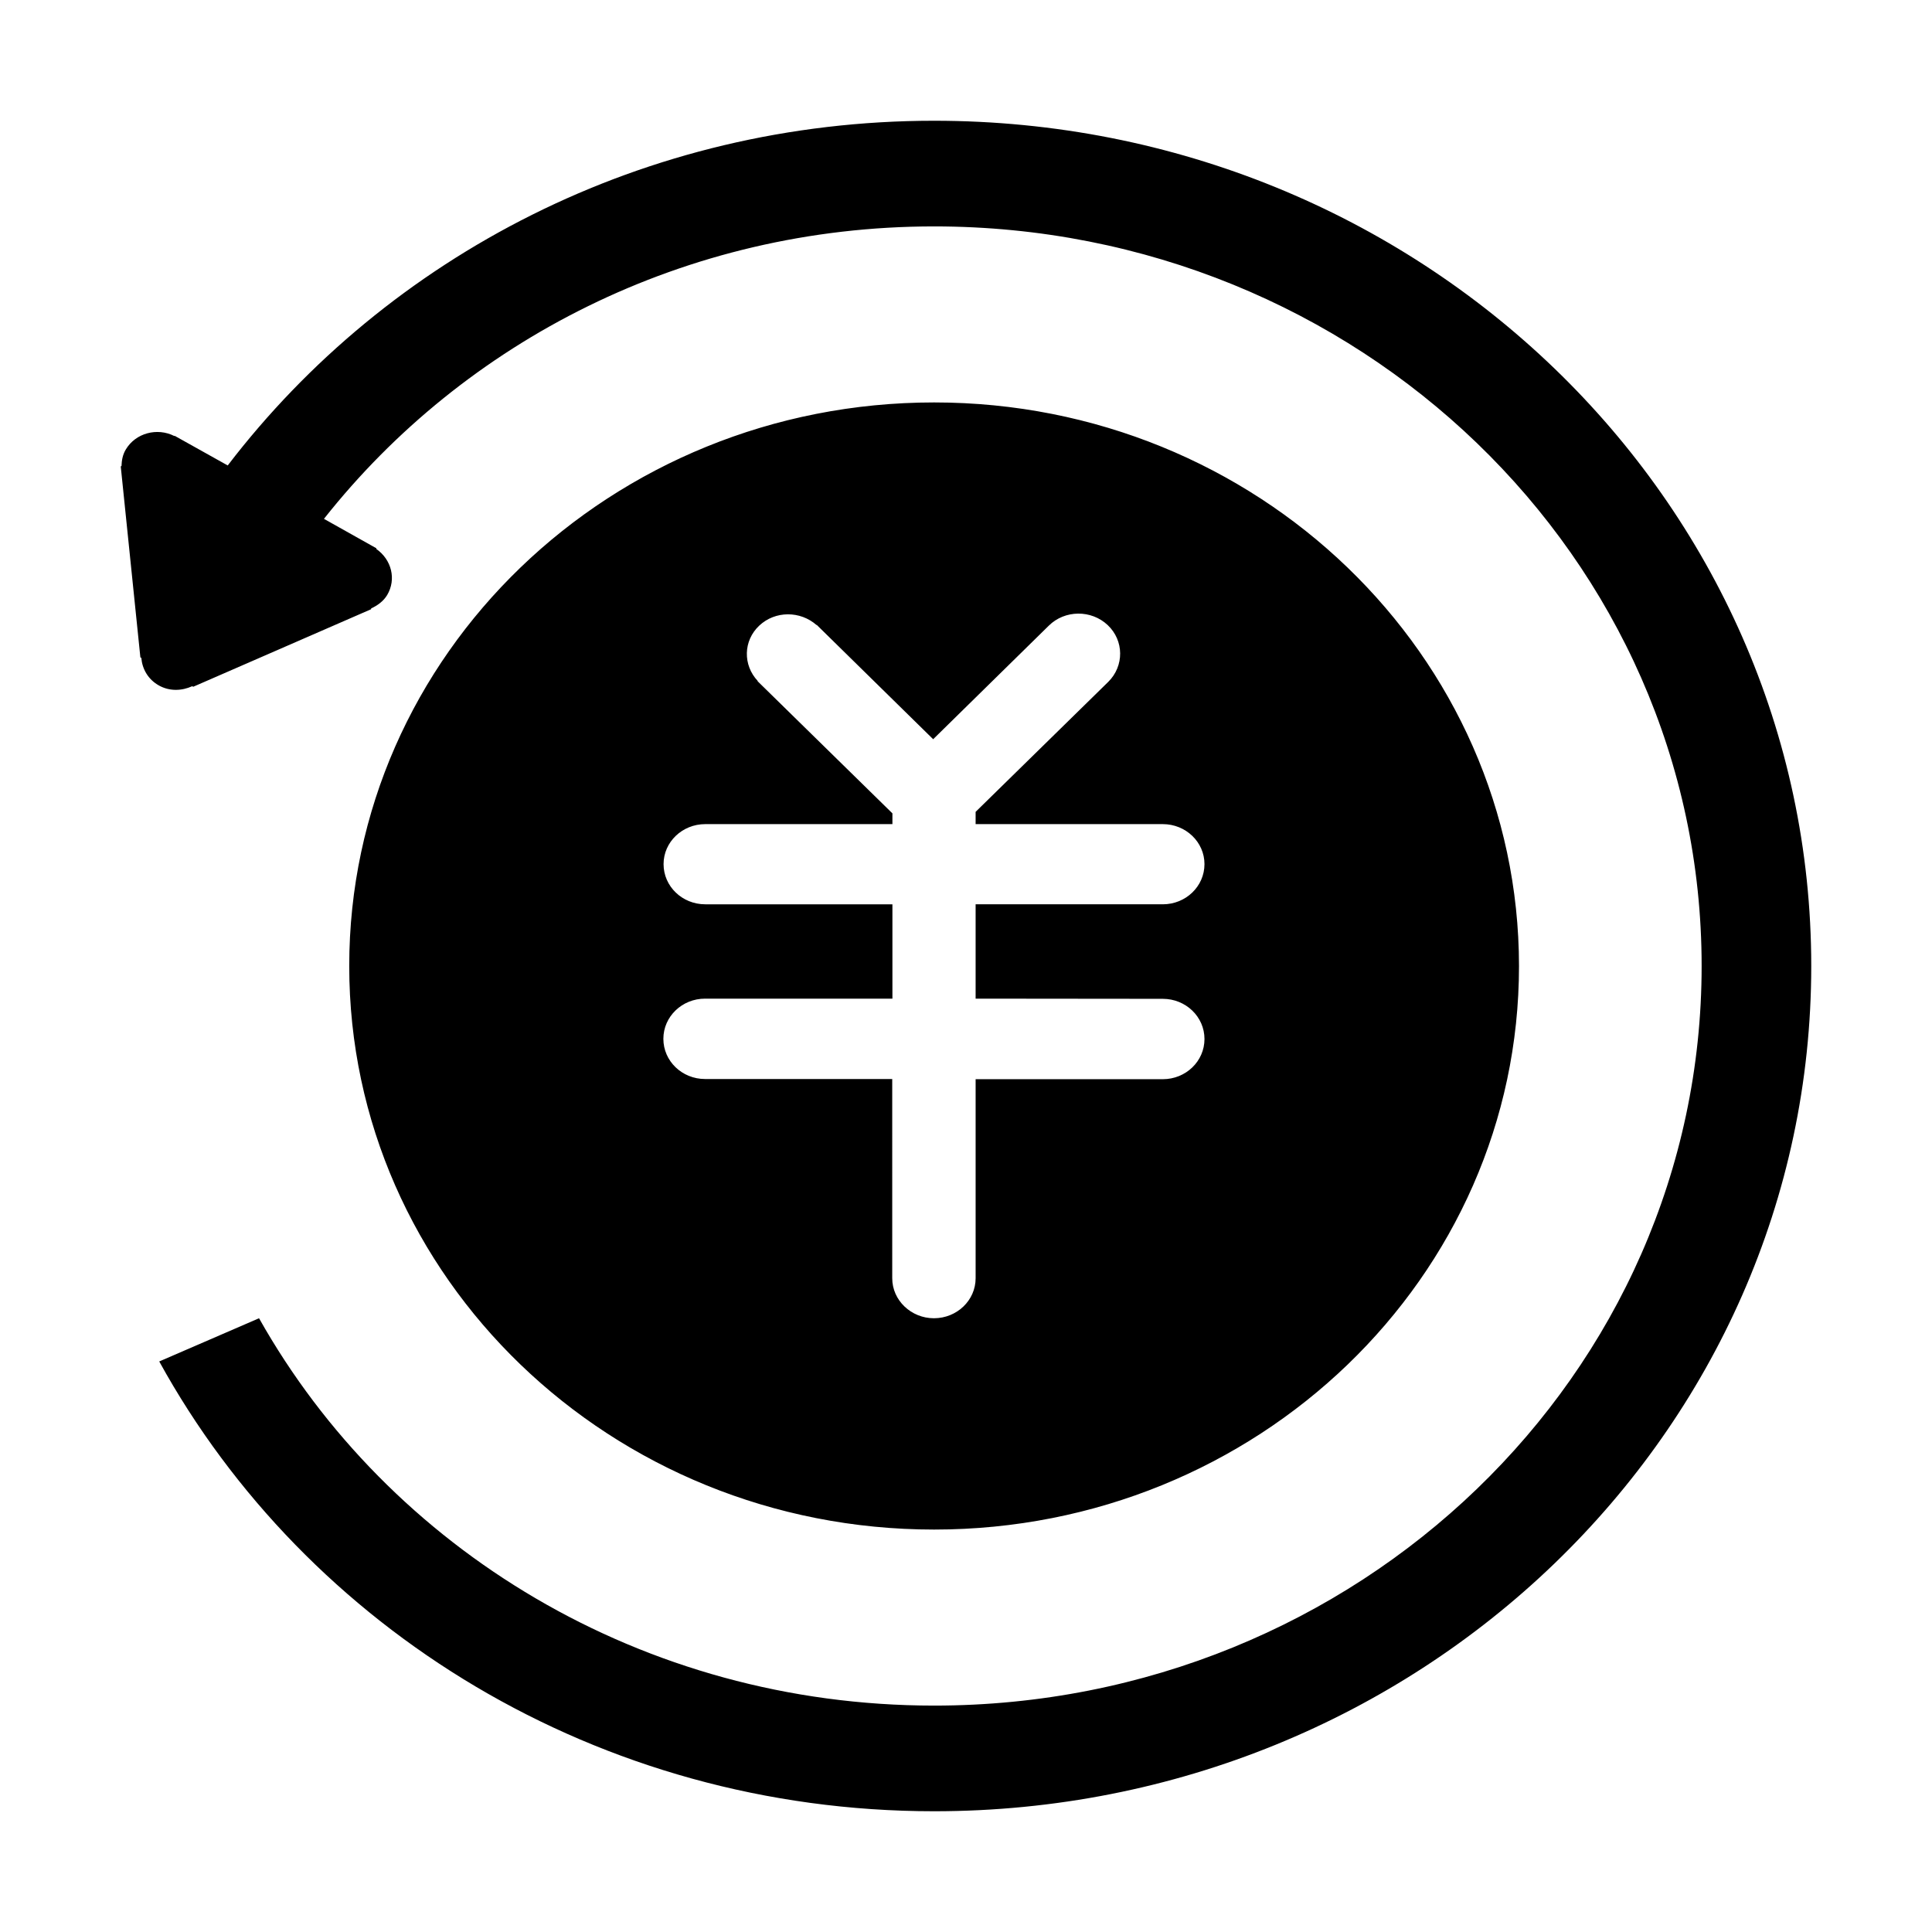 <?xml version="1.0" standalone="no"?><!DOCTYPE svg PUBLIC "-//W3C//DTD SVG 1.1//EN" "http://www.w3.org/Graphics/SVG/1.1/DTD/svg11.dtd"><svg t="1589538183915" class="icon" viewBox="0 0 1024 1024" version="1.1" xmlns="http://www.w3.org/2000/svg" p-id="2140" width="400" height="400" xmlns:xlink="http://www.w3.org/1999/xlink"><defs><style type="text/css"></style></defs><path d="M495.1 213.3c-171.2 0-310 133.7-310 298.7s138.7 298.7 310 298.7c171.2 0 310-133.7 310-298.7-0.1-164.9-138.9-298.7-310-298.7z m121.2 316.1c12.2 0 22.1 9.5 22.1 21.3s-9.9 21.3-22.1 21.3h-99.2v105.5c0 11.7-9.9 21.2-22.1 21.2-12.1 0-22.1-9.5-22.1-21.2V571.9h-99.2c-12.2 0-22.1-9.5-22.1-21.3s9.9-21.3 22.1-21.3H473v-50h-99.2c-12.2 0-22.1-9.5-22.1-21.3 0-11.7 9.9-21.2 22.1-21.2H473v-5.7l-70.8-69.4s-0.1 0-0.1-0.1c0 0 0-0.1-0.1-0.1l-0.5-0.5 0.1-0.1c-7.9-8.4-7.7-21.3 0.8-29.3s21.8-7.9 30.4-0.3l0.1-0.1 0.6 0.6s0.1 0 0.1 0.1c0 0 0 0.1 0.1 0.1l60.9 59.8 61.3-60.2c8.5-8.4 22.5-8.5 31.2-0.3s8.8 21.7 0.3 30.1l-70.3 68.9v6.5h99.2c12.2 0 22.1 9.5 22.1 21.2 0 11.8-9.9 21.3-22.1 21.3h-99.2v50l99.2 0.1zM495.1 64c-153.7 0-289.7 72-374.4 182.7L92.6 231l-0.2 0.1c-9.1-4.6-20.5-1.6-25.7 7.1-1.7 2.8-2.2 5.8-2.3 8.8l-0.4 0.2 10.4 101.2 0.5 0.3c0.5 5.9 3.6 11.4 9.3 14.6 5.7 3.2 12.2 2.9 17.7 0.4l0.5 0.3 94.3-41.1v-0.4c3.4-1.6 6.5-3.8 8.5-7.1 5-8.4 2.3-18.8-5.7-24.4v-0.4L171.7 275C246 181 363 120 495.1 120c224.7 0 406.8 175.5 406.8 392S719.8 904 495.1 904c-154.6 0-289-83-357.8-205.3l-52.9 22.9C162.4 863.3 316.9 960 495.1 960 751.8 960 960 759.4 960 512S751.8 64 495.1 64z" p-id="2141"></path></svg>